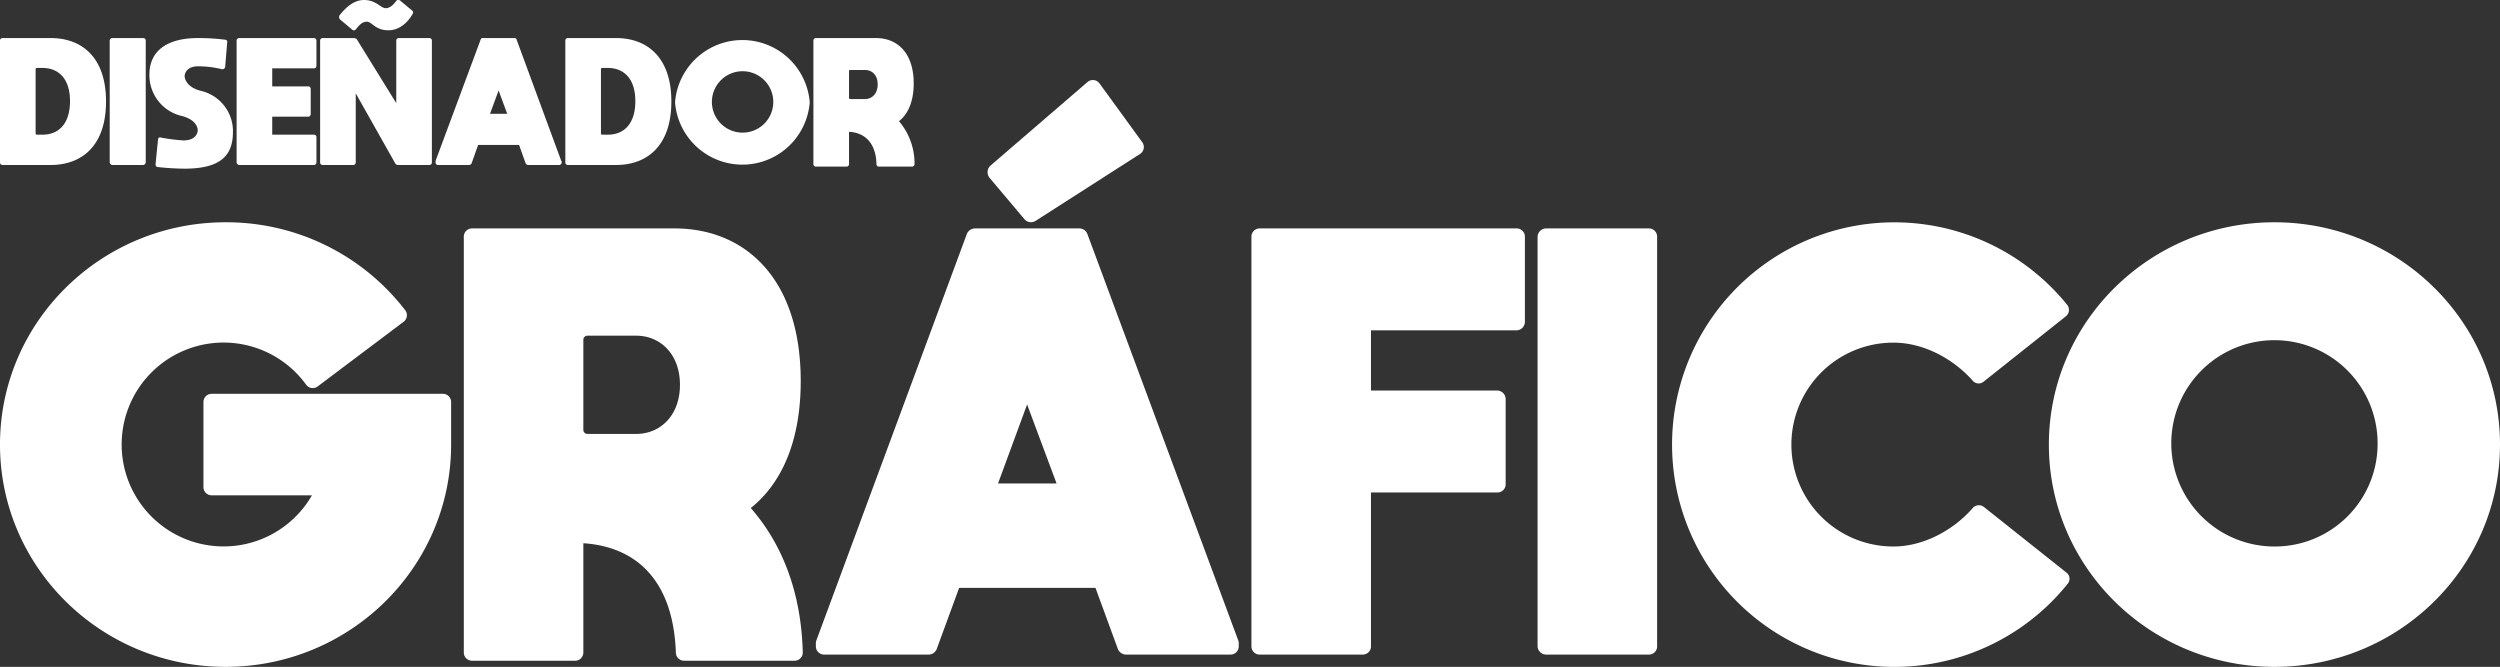 <?xml version="1.0" encoding="UTF-8" standalone="no"?>
<svg xmlns="http://www.w3.org/2000/svg" viewBox="0 0 610.7 162.9">
 <rect x="0" y="0" width="610.7" height="162.9" fill="#333333" stroke="none"/>
 <title>Recurso 20</title>
 <g id="f8288304-d602-4fcc-a911-03d6428d2c74" data-name="Capa 2">
  <g id="e876bfdb-9d56-4fd7-a8c0-1aef2640efdf" data-name="Capa 1">
   <g fill="#fff">
    <path d="m25.9 24.8c0 10.9-6 15.5-13.5 15.5h-11.8a0.6 0.6 0 0 1 -0.6 -0.6v-29.8a0.6 0.6 0 0 1 0.6 -0.6h11.8c7.5 0 13.5 4.6 13.5 15.5zm-8.8-0.1c0-5.7-3-8.1-6.7-8.1h-1.4a0.3 0.3 0 0 0 -0.3 0.3v15.7a0.3 0.3 0 0 0 0.3 0.3h1.4c3.7 0 6.7-2.4 6.7-8.2z"/>
    <path d="m27.5 40.3a0.7 0.7 0 0 1 -0.7 -0.6v-29.8c0-0.4 0.3-0.6 0.7-0.6h7.4c0.4 0 0.7 0.2 0.7 0.6v29.8a0.7 0.7 0 0 1 -0.7 0.6z"/>
    <path d="m55 16.4a0.7 0.7 0 0 1 -0.8 0.5 24.1 24.1 0 0 0 -5.6 -0.7c-3.1-0.1-3.5 1.9-3.5 2.4s0.4 2.7 4 3.6a10.1 10.1 0 0 1 7.8 10.1c0 5.9-3.3 8.9-11.8 8.9a62.7 62.7 0 0 1 -6.6 -0.4c-0.3 0-0.5-0.3-0.5-0.7l0.6-6a0.5 0.5 0 0 1 0.7 -0.5 42.2 42.2 0 0 0 5.5 0.7c3.1 0 3.5-1.9 3.5-2.5s-0.4-2.6-4-3.5a10.2 10.2 0 0 1 -7.8 -10.1c0-5.9 4.5-8.9 11.8-8.9a51.8 51.8 0 0 1 6.7 0.4 0.5 0.5 0 0 1 0.5 0.6z"/>
    <path d="m57.8 39.7v-29.8c0-0.4 0.3-0.6 0.7-0.6h18.2a0.6 0.6 0 0 1 0.6 0.6v6.2a0.6 0.6 0 0 1 -0.6 0.6h-10.2v4.4h8.8a0.6 0.6 0 0 1 0.6 0.6v6.2a0.6 0.6 0 0 1 -0.6 0.6h-8.8v4.4h10.2a0.6 0.6 0 0 1 0.6 0.6v6.2a0.6 0.6 0 0 1 -0.6 0.6h-18.2a0.7 0.7 0 0 1 -0.7 -0.6z"/>
    <path d="m97.4 9.3h7.5a0.6 0.6 0 0 1 0.6 0.6v29.8a0.6 0.6 0 0 1 -0.6 0.6h-7.8a0.9 0.9 0 0 1 -0.5 -0.3l-9.7-17.2v16.9a0.6 0.6 0 0 1 -0.6 0.6h-7.5a0.6 0.6 0 0 1 -0.6 -0.6v-29.8a0.6 0.6 0 0 1 0.6 -0.6h7.8l0.5 0.2 9.7 15.7v-15.3a0.6 0.6 0 0 1 0.6 -0.6zm-14.5-5.5c0.8-1 3-3.8 6-3.8s4.1 2 5.3 2 2.1-1.1 2.6-1.8a0.7 0.7 0 0 1 0.9 -0.1l3 2.5a0.6 0.6 0 0 1 0.1 0.8c-0.6 1.1-2.6 4-5.9 4s-4-2.1-5.3-2.1-2.1 1.2-2.7 1.9a0.6 0.6 0 0 1 -0.8 0.1l-3.1-2.6a1 1 0 0 1 -0.1 -0.9z"/>
    <path d="m126.2 9.7l10.9 29.6c0.1 0 0.1 0.1 0.1 0.2v0.2a0.6 0.6 0 0 1 -0.6 0.6h-7.6a0.7 0.7 0 0 1 -0.6 -0.4l-1.6-4.5h-10l-1.6 4.5a0.7 0.7 0 0 1 -0.6 0.4h-7.6a0.6 0.6 0 0 1 -0.6 -0.6v-0.4l11-29.6a0.5 0.5 0 0 1 0.6 -0.4h7.6a0.5 0.5 0 0 1 0.6 0.4zm-2.3 18.1-2.1-5.7-2.1 5.7z"/>
    <path d="m164 24.8c0 10.9-6 15.5-13.5 15.5h-11.8a0.6 0.6 0 0 1 -0.6 -0.6v-29.8a0.6 0.6 0 0 1 0.6 -0.6h11.8c7.5 0 13.5 4.6 13.5 15.5zm-8.8-0.1c0-5.7-3-8.1-6.7-8.1h-1.4a0.3 0.3 0 0 0 -0.3 0.3v15.7a0.3 0.3 0 0 0 0.3 0.3h1.4c3.7 0 6.7-2.4 6.7-8.2z"/>
    <path d="m197.8 25a16.5 16.5 0 0 1 -32.9 0 16.5 16.5 0 0 1 32.9 0zm-8.9 0a7.5 7.5 0 1 0 -7.5 7.4 7.5 7.5 0 0 0 7.5 -7.4z"/>
    <path d="m223.4 40.1a0.6 0.6 0 0 1 -0.6 0.6h-8.1a0.6 0.6 0 0 1 -0.6 -0.6c-0.1-5-2.7-7.7-6.7-7.9v7.9a0.6 0.6 0 0 1 -0.6 0.6h-7.5a0.6 0.6 0 0 1 -0.6 -0.6v-30.2a0.6 0.6 0 0 1 0.6 -0.6h14.7c5.1 0 9.2 3.5 9.2 11.1 0 4.4-1.4 7.5-3.6 9.2a15.9 15.9 0 0 1 3.8 10.5zm-16-16.2a0.3 0.3 0 0 0 0.3 0.3h3.6c1.7 0 3.1-1.3 3.1-3.6s-1.4-3.5-3.1-3.5h-3.6c-0.2 0-0.3 0.1-0.3 0.2z"/>
    <path d="m110.2 98.2v10.4c0 30-24.7 54.3-55.1 54.3s-55.1-24.3-55.1-54.3 24.7-54.3 55.1-54.3a55.1 55.1 0 0 1 43.9 21.5 2 2 0 0 1 -0.4 2.8l-21 15.8a2 2 0 0 1 -2.8 -0.4 24.9 24.9 0 1 0 1.4 27h-24.5a2 2 0 0 1 -2 -2v-20.8a2 2 0 0 1 2 -2h56.5a2 2 0 0 1 2 2z"/>
    <path d="m196.1 159.3a2 2 0 0 1 -2 2.1h-27a2 2 0 0 1 -2 -2c-0.6-17-9.1-25.8-22.6-26.7v26.7a2 2 0 0 1 -2 2h-25.2a2 2 0 0 1 -2 -2v-101.5a2 2 0 0 1 2 -2.1h49.5c17 0 30.8 12 30.8 37.3 0 14.9-4.8 25.1-12.2 31 7.6 8.7 12.3 20.4 12.7 35.2zm-53.6-54.2a1 1 0 0 0 1 0.9h11.9c5.9 0 10.7-4.5 10.7-12s-4.8-12-10.7-12h-11.9a1 1 0 0 0 -1 0.9z"/>
    <path d="m265.6 57.1l36.9 99.4a1.7 1.7 0 0 1 0.1 0.7v0.7a2 2 0 0 1 -2 2h-25.6a2.2 2.2 0 0 1 -1.9 -1.3l-5.5-15h-33.3l-5.5 15a2.1 2.1 0 0 1 -1.9 1.3h-25.6a2 2 0 0 1 -2 -2v-0.7a1.7 1.7 0 0 1 0.1 -0.7l36.8-99.4a2.2 2.2 0 0 1 1.9 -1.3h25.6a2.1 2.1 0 0 1 1.9 1.3zm-23.9-13.7a2.2 2.2 0 0 1 0.2 -2.9l23.8-20.5a2 2 0 0 1 2.9 0.4l10.4 14.3a2 2 0 0 1 -0.5 2.9l-25.6 16.4a2.1 2.1 0 0 1 -2.6 -0.4zm16.4 74.7-7.2-19.3-7.1 19.3z"/>
    <path d="m372.5 57.9v20.7a2.1 2.1 0 0 1 -2 2.1h-35.6v14.7h30.9a2.1 2.1 0 0 1 2 2.1v20.7a2 2 0 0 1 -2 2.1h-30.9v37.5a2 2 0 0 1 -2 2.1h-25.2a2 2 0 0 1 -2 -2.1v-99.9a2 2 0 0 1 2 -2.1h62.8a2 2 0 0 1 2 2.1z"/>
    <path d="m377.7 159.9a2.1 2.1 0 0 1 -2.1 -2.1v-99.9a2.1 2.1 0 0 1 2.1 -2.1h25.1a2 2 0 0 1 2 2.1v99.9a2 2 0 0 1 -2 2.1z"/>
    <path d="m504.7 139.8a1.9 1.9 0 0 1 0.4 2.8 54.3 54.3 0 1 1 -0.1 -68.1 2 2 0 0 1 -0.4 2.8l-20 15.9a1.9 1.9 0 0 1 -2.7 -0.2c-4.7-5.3-11.9-9.3-19.4-9.3a24.9 24.9 0 1 0 0 49.8c7.5 0 14.8-4.1 19.4-9.4a2 2 0 0 1 2.8 -0.2z"/>
    <path d="m610.7 108.6c0 30-24.7 54.3-55.1 54.3s-55.1-24.3-55.1-54.3 24.7-54.3 55.1-54.3 55.1 24.3 55.1 54.3zm-29.9 0a25.2 25.2 0 1 0 -25.2 24.9 25.1 25.1 0 0 0 25.2 -24.9z"/>
   </g>
  </g>
 </g>
</svg>
